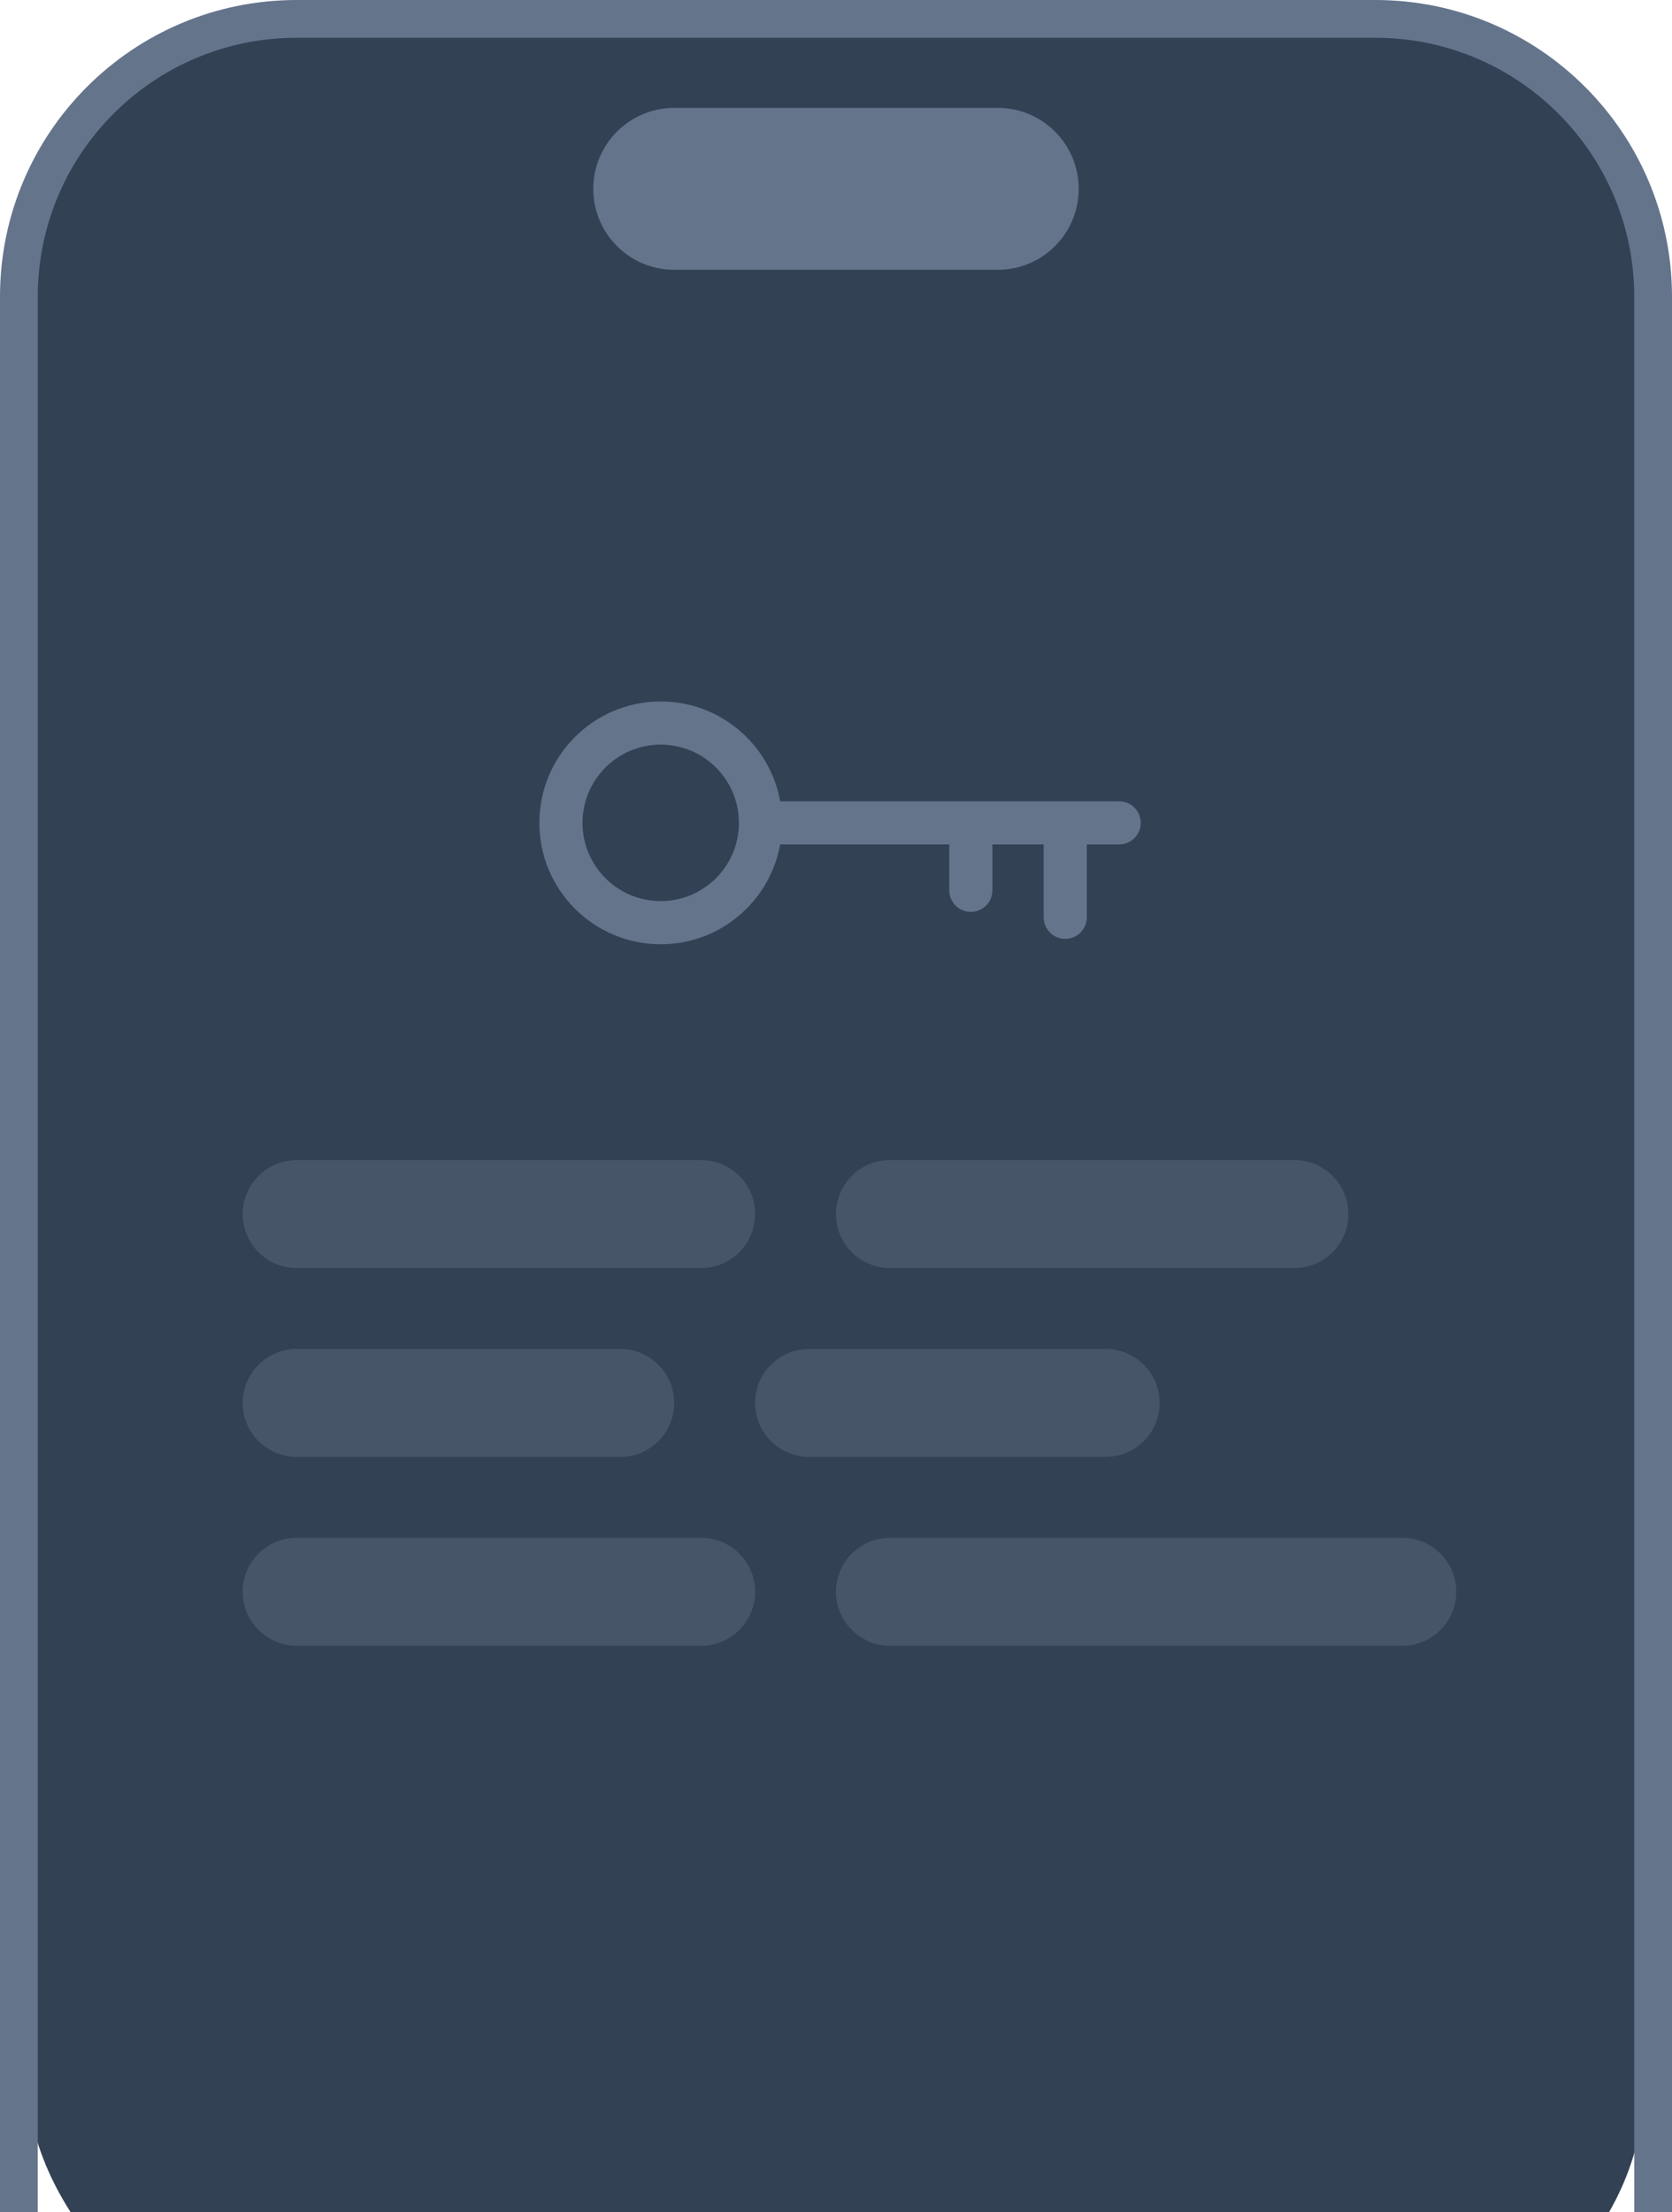 <svg viewBox="0 0 62 82" fill="none" xmlns="http://www.w3.org/2000/svg">
<g clip-path="url(#clip0_2431_15625)">
<rect x="1" y="1" width="60" height="86" rx="10" fill="#334155"/>
<path fill-rule="evenodd" clip-rule="evenodd" d="M11 0H51C57.075 0 62 4.925 62 11V99C62 105.075 57.075 110 51 110H11C4.925 110 0 105.075 0 99V11C0 4.925 4.925 0 11 0ZM51 1.4H11C5.698 1.4 1.4 5.698 1.4 11V99C1.4 104.302 5.698 108.6 11 108.6H51C56.302 108.6 60.6 104.302 60.6 99V11C60.6 5.698 56.302 1.4 51 1.4Z" fill="#64748B"/>
<path d="M37 10H25C23.343 10 22 8.657 22 7C22 5.343 23.343 4 25 4H31H37C38.657 4 40 5.343 40 7C40 8.657 38.657 10 37 10Z" fill="#64748B"/>
<path d="M9 45C9 43.895 9.895 43 11 43H26C27.105 43 28 43.895 28 45C28 46.105 27.105 47 26 47H11C9.895 47 9 46.105 9 45Z" fill="#475569"/>
<path d="M31 45C31 43.895 31.895 43 33 43H48C49.105 43 50 43.895 50 45C50 46.105 49.105 47 48 47H33C31.895 47 31 46.105 31 45Z" fill="#475569"/>
<path d="M9 52C9 50.895 9.895 50 11 50H23C24.105 50 25 50.895 25 52C25 53.105 24.105 54 23 54H11C9.895 54 9 53.105 9 52Z" fill="#475569"/>
<path d="M28 52C28 50.895 28.895 50 30 50H41C42.105 50 43 50.895 43 52C43 53.105 42.105 54 41 54H30C28.895 54 28 53.105 28 52Z" fill="#475569"/>
<path d="M9 59C9 57.895 9.895 57 11 57H26C27.105 57 28 57.895 28 59C28 60.105 27.105 61 26 61H11C9.895 61 9 60.105 9 59Z" fill="#475569"/>
<path d="M31 59C31 57.895 31.895 57 33 57H52C53.105 57 54 57.895 54 59C54 60.105 53.105 61 52 61H33C31.895 61 31 60.105 31 59Z" fill="#475569"/>
<path fill-rule="evenodd" clip-rule="evenodd" d="M24.5 33.4C26.102 33.4 27.4 32.102 27.4 30.5C27.4 28.898 26.102 27.6 24.5 27.6C22.898 27.6 21.6 28.898 21.6 30.5C21.6 32.102 22.898 33.4 24.5 33.4ZM24.5 35C26.985 35 29 32.985 29 30.5C29 28.015 26.985 26 24.5 26C22.015 26 20 28.015 20 30.5C20 32.985 22.015 35 24.5 35Z" fill="#64748B"/>
<path fill-rule="evenodd" clip-rule="evenodd" d="M35.2 31.3H28V30.5V29.7H41.5C41.942 29.7 42.3 30.058 42.3 30.5C42.3 30.942 41.942 31.3 41.5 31.3H40.3V34C40.3 34.442 39.942 34.8 39.5 34.8C39.058 34.8 38.7 34.442 38.7 34V31.3H36.8V33C36.8 33.442 36.442 33.8 36 33.8C35.558 33.8 35.2 33.442 35.2 33V31.3Z" fill="#64748B"/>
</g>
<defs>
<clipPath id="clip0_2431_15625">
<rect width="62" height="99" fill="white"/>
</clipPath>
</defs>
</svg>